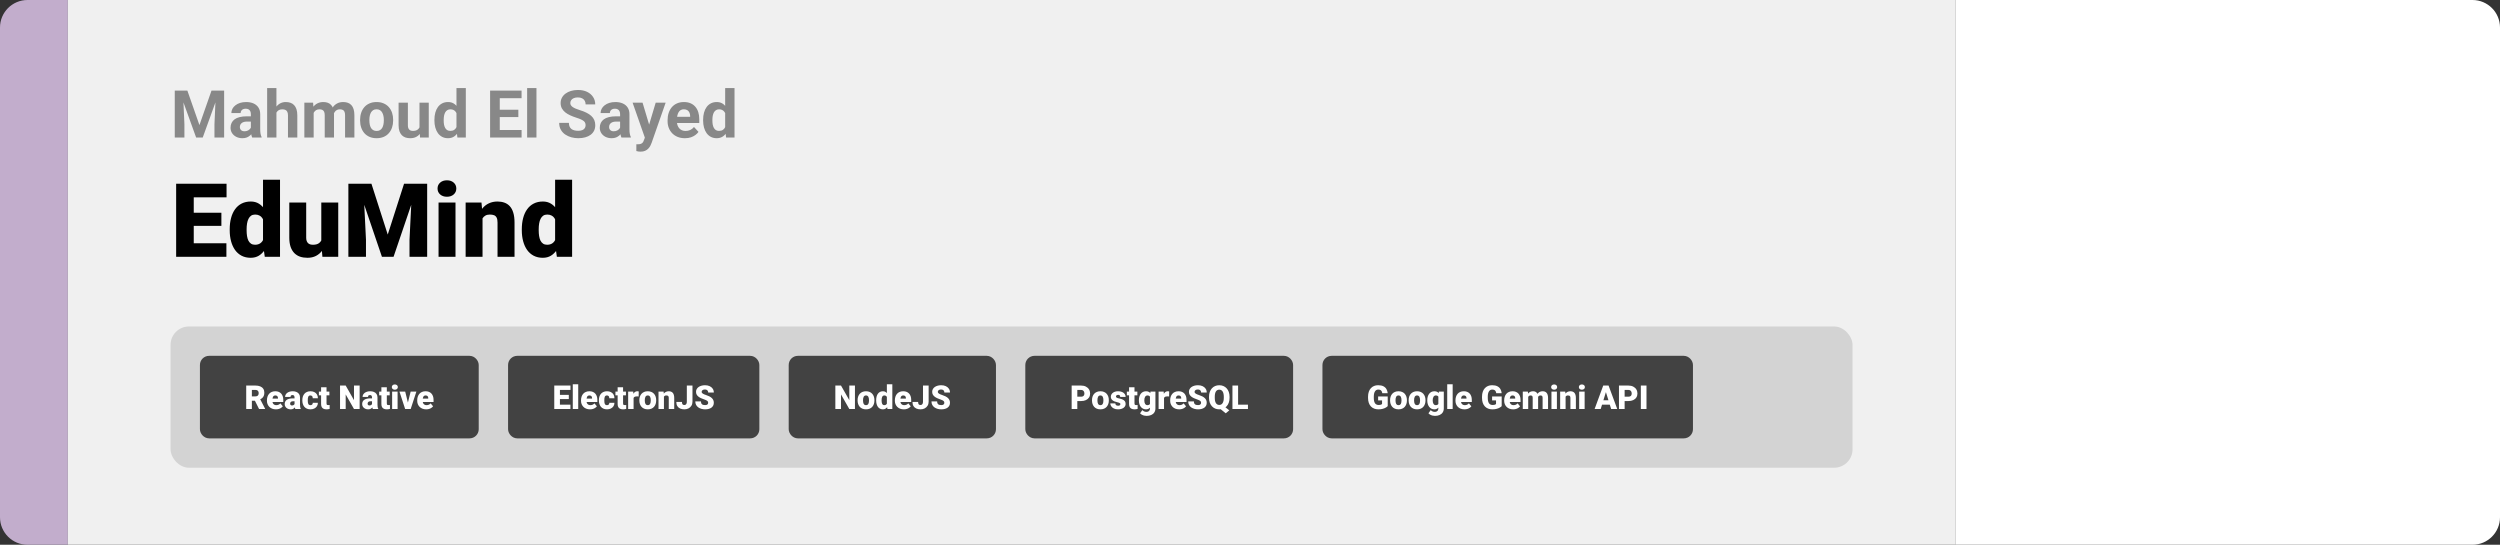 <svg width="1363" height="297" viewBox="0 0 1363 297" fill="none" xmlns="http://www.w3.org/2000/svg">
<rect x="0" y="0" width="1363" height="297" fill="#333333" stroke="none"/>
<path d="M0 15C0 6.716 6.716 0 15 0H37V297H15C6.716 297 0 290.284 0 282V15Z" fill="#C2ADCC"/>
<path d="M37 0H1066V297H37V0Z" fill="#F0F0F0"/>
<path d="M97.693 49.406H102.158L108.732 68.197L115.307 49.406H119.771L110.525 75H106.939L97.693 49.406ZM95.285 49.406H99.732L100.541 67.723V75H95.285V49.406ZM117.732 49.406H122.197V75H116.924V67.723L117.732 49.406ZM136.77 70.711V62.238C136.77 61.629 136.67 61.107 136.471 60.674C136.271 60.228 135.961 59.883 135.539 59.637C135.129 59.391 134.596 59.268 133.939 59.268C133.377 59.268 132.891 59.367 132.48 59.566C132.07 59.754 131.754 60.029 131.531 60.393C131.309 60.744 131.197 61.16 131.197 61.641H126.135C126.135 60.832 126.322 60.065 126.697 59.338C127.072 58.611 127.617 57.973 128.332 57.422C129.047 56.859 129.896 56.42 130.881 56.103C131.877 55.787 132.99 55.629 134.221 55.629C135.697 55.629 137.01 55.875 138.158 56.367C139.307 56.859 140.209 57.598 140.865 58.582C141.533 59.566 141.867 60.797 141.867 62.273V70.412C141.867 71.455 141.932 72.311 142.061 72.978C142.189 73.635 142.377 74.209 142.623 74.701V75H137.508C137.262 74.484 137.074 73.84 136.945 73.066C136.828 72.281 136.77 71.496 136.77 70.711ZM137.438 63.416L137.473 66.281H134.643C133.975 66.281 133.395 66.357 132.902 66.51C132.41 66.662 132.006 66.879 131.689 67.16C131.373 67.43 131.139 67.746 130.986 68.109C130.846 68.473 130.775 68.871 130.775 69.305C130.775 69.738 130.875 70.131 131.074 70.482C131.273 70.822 131.561 71.092 131.936 71.291C132.311 71.478 132.75 71.572 133.254 71.572C134.016 71.572 134.678 71.42 135.24 71.115C135.803 70.811 136.236 70.436 136.541 69.99C136.857 69.545 137.021 69.123 137.033 68.725L138.369 70.869C138.182 71.35 137.924 71.848 137.596 72.363C137.279 72.879 136.875 73.365 136.383 73.822C135.891 74.268 135.299 74.637 134.607 74.93C133.916 75.211 133.096 75.352 132.146 75.352C130.939 75.352 129.844 75.111 128.859 74.631C127.887 74.139 127.113 73.465 126.539 72.609C125.977 71.742 125.695 70.758 125.695 69.656C125.695 68.66 125.883 67.775 126.258 67.002C126.633 66.228 127.184 65.578 127.91 65.051C128.648 64.512 129.568 64.107 130.67 63.838C131.771 63.557 133.049 63.416 134.502 63.416H137.438ZM150.709 48V75H145.646V48H150.709ZM149.988 64.822H148.6C148.611 63.498 148.787 62.279 149.127 61.166C149.467 60.041 149.953 59.068 150.586 58.248C151.219 57.416 151.975 56.772 152.854 56.315C153.744 55.857 154.729 55.629 155.807 55.629C156.744 55.629 157.594 55.764 158.355 56.033C159.129 56.291 159.791 56.713 160.342 57.299C160.904 57.873 161.338 58.629 161.643 59.566C161.947 60.504 162.1 61.641 162.1 62.977V75H157.002V62.941C157.002 62.098 156.879 61.435 156.633 60.955C156.398 60.463 156.053 60.117 155.596 59.918C155.15 59.707 154.6 59.602 153.943 59.602C153.217 59.602 152.596 59.736 152.08 60.006C151.576 60.275 151.172 60.65 150.867 61.131C150.562 61.6 150.34 62.15 150.199 62.783C150.059 63.416 149.988 64.096 149.988 64.822ZM171.012 59.918V75H165.932V55.98H170.695L171.012 59.918ZM170.309 64.822H168.902C168.902 63.498 169.061 62.279 169.377 61.166C169.705 60.041 170.18 59.068 170.801 58.248C171.434 57.416 172.213 56.772 173.139 56.315C174.064 55.857 175.137 55.629 176.355 55.629C177.199 55.629 177.973 55.758 178.676 56.016C179.379 56.262 179.982 56.654 180.486 57.193C181.002 57.721 181.4 58.412 181.682 59.268C181.963 60.111 182.104 61.125 182.104 62.309V75H177.041V62.871C177.041 62.004 176.924 61.336 176.689 60.867C176.455 60.398 176.121 60.07 175.688 59.883C175.266 59.695 174.756 59.602 174.158 59.602C173.502 59.602 172.928 59.736 172.436 60.006C171.955 60.275 171.557 60.65 171.24 61.131C170.924 61.6 170.689 62.15 170.537 62.783C170.385 63.416 170.309 64.096 170.309 64.822ZM181.629 64.242L179.818 64.471C179.818 63.228 179.971 62.074 180.275 61.008C180.592 59.941 181.055 59.004 181.664 58.195C182.285 57.387 183.053 56.76 183.967 56.315C184.881 55.857 185.936 55.629 187.131 55.629C188.045 55.629 188.877 55.764 189.627 56.033C190.377 56.291 191.016 56.707 191.543 57.281C192.082 57.844 192.492 58.582 192.773 59.496C193.066 60.41 193.213 61.529 193.213 62.853V75H188.133V62.853C188.133 61.975 188.016 61.307 187.781 60.85C187.559 60.381 187.23 60.059 186.797 59.883C186.375 59.695 185.871 59.602 185.285 59.602C184.676 59.602 184.143 59.725 183.686 59.971C183.229 60.205 182.848 60.533 182.543 60.955C182.238 61.377 182.01 61.869 181.857 62.432C181.705 62.982 181.629 63.586 181.629 64.242ZM196.324 65.684V65.314C196.324 63.92 196.523 62.637 196.922 61.465C197.32 60.281 197.9 59.256 198.662 58.389C199.424 57.522 200.361 56.848 201.475 56.367C202.588 55.875 203.865 55.629 205.307 55.629C206.748 55.629 208.031 55.875 209.156 56.367C210.281 56.848 211.225 57.522 211.986 58.389C212.76 59.256 213.346 60.281 213.744 61.465C214.143 62.637 214.342 63.92 214.342 65.314V65.684C214.342 67.066 214.143 68.35 213.744 69.533C213.346 70.705 212.76 71.731 211.986 72.609C211.225 73.477 210.287 74.15 209.174 74.631C208.061 75.111 206.783 75.352 205.342 75.352C203.9 75.352 202.617 75.111 201.492 74.631C200.379 74.15 199.436 73.477 198.662 72.609C197.9 71.731 197.32 70.705 196.922 69.533C196.523 68.35 196.324 67.066 196.324 65.684ZM201.387 65.314V65.684C201.387 66.481 201.457 67.225 201.598 67.916C201.738 68.607 201.961 69.217 202.266 69.744C202.582 70.26 202.992 70.664 203.496 70.957C204 71.25 204.615 71.397 205.342 71.397C206.045 71.397 206.648 71.25 207.152 70.957C207.656 70.664 208.061 70.26 208.365 69.744C208.67 69.217 208.893 68.607 209.033 67.916C209.186 67.225 209.262 66.481 209.262 65.684V65.314C209.262 64.541 209.186 63.815 209.033 63.135C208.893 62.443 208.664 61.834 208.348 61.307C208.043 60.768 207.639 60.346 207.135 60.041C206.631 59.736 206.021 59.584 205.307 59.584C204.592 59.584 203.982 59.736 203.479 60.041C202.986 60.346 202.582 60.768 202.266 61.307C201.961 61.834 201.738 62.443 201.598 63.135C201.457 63.815 201.387 64.541 201.387 65.314ZM228.703 70.447V55.98H233.766V75H229.002L228.703 70.447ZM229.266 66.545L230.76 66.51C230.76 67.775 230.613 68.953 230.32 70.043C230.027 71.121 229.588 72.059 229.002 72.856C228.416 73.641 227.678 74.256 226.787 74.701C225.896 75.135 224.848 75.352 223.641 75.352C222.715 75.352 221.859 75.223 221.074 74.965C220.301 74.695 219.633 74.279 219.07 73.717C218.52 73.143 218.086 72.41 217.77 71.519C217.465 70.617 217.312 69.533 217.312 68.268V55.98H222.375V68.303C222.375 68.865 222.439 69.34 222.568 69.727C222.709 70.113 222.902 70.43 223.148 70.676C223.395 70.922 223.682 71.098 224.01 71.203C224.35 71.309 224.725 71.361 225.135 71.361C226.178 71.361 226.998 71.15 227.596 70.728C228.205 70.307 228.633 69.732 228.879 69.006C229.137 68.268 229.266 67.447 229.266 66.545ZM248.865 70.852V48H253.963V75H249.375L248.865 70.852ZM236.842 65.719V65.35C236.842 63.897 237.006 62.578 237.334 61.395C237.662 60.199 238.143 59.174 238.775 58.318C239.408 57.463 240.188 56.801 241.113 56.332C242.039 55.863 243.094 55.629 244.277 55.629C245.391 55.629 246.363 55.863 247.195 56.332C248.039 56.801 248.754 57.469 249.34 58.336C249.938 59.191 250.418 60.205 250.781 61.377C251.145 62.537 251.408 63.809 251.572 65.191V66C251.408 67.324 251.145 68.555 250.781 69.691C250.418 70.828 249.938 71.824 249.34 72.68C248.754 73.523 248.039 74.18 247.195 74.648C246.352 75.117 245.367 75.352 244.242 75.352C243.059 75.352 242.004 75.111 241.078 74.631C240.164 74.15 239.391 73.477 238.758 72.609C238.137 71.742 237.662 70.723 237.334 69.551C237.006 68.379 236.842 67.102 236.842 65.719ZM241.904 65.35V65.719C241.904 66.504 241.963 67.236 242.08 67.916C242.209 68.596 242.414 69.199 242.695 69.727C242.988 70.242 243.363 70.647 243.82 70.939C244.289 71.221 244.857 71.361 245.525 71.361C246.393 71.361 247.107 71.168 247.67 70.781C248.232 70.383 248.66 69.838 248.953 69.147C249.258 68.455 249.434 67.658 249.48 66.756V64.453C249.445 63.715 249.34 63.053 249.164 62.467C249 61.869 248.754 61.359 248.426 60.938C248.109 60.516 247.711 60.188 247.23 59.953C246.762 59.719 246.205 59.602 245.561 59.602C244.904 59.602 244.342 59.754 243.873 60.059C243.404 60.352 243.023 60.756 242.73 61.272C242.449 61.787 242.238 62.397 242.098 63.1C241.969 63.791 241.904 64.541 241.904 65.35ZM284.373 70.887V75H270.75V70.887H284.373ZM272.473 49.406V75H267.199V49.406H272.473ZM282.598 59.83V63.838H270.75V59.83H282.598ZM284.355 49.406V53.537H270.75V49.406H284.355ZM292.477 48V75H287.396V48H292.477ZM319.266 68.303C319.266 67.846 319.195 67.436 319.055 67.072C318.926 66.697 318.68 66.357 318.316 66.053C317.953 65.736 317.443 65.426 316.787 65.121C316.131 64.816 315.281 64.5 314.238 64.172C313.078 63.797 311.977 63.375 310.934 62.906C309.902 62.438 308.988 61.893 308.191 61.272C307.406 60.639 306.785 59.906 306.328 59.074C305.883 58.242 305.66 57.275 305.66 56.174C305.66 55.107 305.895 54.141 306.363 53.273C306.832 52.395 307.488 51.645 308.332 51.023C309.176 50.391 310.172 49.904 311.32 49.565C312.48 49.225 313.752 49.055 315.135 49.055C317.021 49.055 318.668 49.395 320.074 50.074C321.48 50.754 322.57 51.685 323.344 52.869C324.129 54.053 324.521 55.406 324.521 56.93H319.283C319.283 56.18 319.125 55.523 318.809 54.961C318.504 54.387 318.035 53.935 317.402 53.607C316.781 53.279 315.996 53.115 315.047 53.115C314.133 53.115 313.371 53.256 312.762 53.537C312.152 53.807 311.695 54.176 311.391 54.645C311.086 55.102 310.934 55.617 310.934 56.191C310.934 56.625 311.039 57.018 311.25 57.369C311.473 57.721 311.801 58.049 312.234 58.353C312.668 58.658 313.201 58.945 313.834 59.215C314.467 59.484 315.199 59.748 316.031 60.006C317.426 60.428 318.65 60.902 319.705 61.43C320.771 61.957 321.662 62.549 322.377 63.205C323.092 63.861 323.631 64.606 323.994 65.438C324.357 66.269 324.539 67.213 324.539 68.268C324.539 69.381 324.322 70.377 323.889 71.256C323.455 72.135 322.828 72.879 322.008 73.488C321.188 74.098 320.209 74.561 319.072 74.877C317.936 75.193 316.664 75.352 315.258 75.352C313.992 75.352 312.744 75.188 311.514 74.859C310.283 74.519 309.164 74.01 308.156 73.33C307.16 72.65 306.363 71.783 305.766 70.728C305.168 69.674 304.869 68.426 304.869 66.984H310.16C310.16 67.781 310.283 68.455 310.529 69.006C310.775 69.557 311.121 70.002 311.566 70.342C312.023 70.682 312.562 70.928 313.184 71.08C313.816 71.232 314.508 71.309 315.258 71.309C316.172 71.309 316.922 71.18 317.508 70.922C318.105 70.664 318.545 70.307 318.826 69.85C319.119 69.393 319.266 68.877 319.266 68.303ZM338.074 70.711V62.238C338.074 61.629 337.975 61.107 337.775 60.674C337.576 60.228 337.266 59.883 336.844 59.637C336.434 59.391 335.9 59.268 335.244 59.268C334.682 59.268 334.195 59.367 333.785 59.566C333.375 59.754 333.059 60.029 332.836 60.393C332.613 60.744 332.502 61.16 332.502 61.641H327.439C327.439 60.832 327.627 60.065 328.002 59.338C328.377 58.611 328.922 57.973 329.637 57.422C330.352 56.859 331.201 56.42 332.186 56.103C333.182 55.787 334.295 55.629 335.525 55.629C337.002 55.629 338.314 55.875 339.463 56.367C340.611 56.859 341.514 57.598 342.17 58.582C342.838 59.566 343.172 60.797 343.172 62.273V70.412C343.172 71.455 343.236 72.311 343.365 72.978C343.494 73.635 343.682 74.209 343.928 74.701V75H338.812C338.566 74.484 338.379 73.84 338.25 73.066C338.133 72.281 338.074 71.496 338.074 70.711ZM338.742 63.416L338.777 66.281H335.947C335.279 66.281 334.699 66.357 334.207 66.51C333.715 66.662 333.311 66.879 332.994 67.16C332.678 67.43 332.443 67.746 332.291 68.109C332.15 68.473 332.08 68.871 332.08 69.305C332.08 69.738 332.18 70.131 332.379 70.482C332.578 70.822 332.865 71.092 333.24 71.291C333.615 71.478 334.055 71.572 334.559 71.572C335.32 71.572 335.982 71.42 336.545 71.115C337.107 70.811 337.541 70.436 337.846 69.99C338.162 69.545 338.326 69.123 338.338 68.725L339.674 70.869C339.486 71.35 339.229 71.848 338.9 72.363C338.584 72.879 338.18 73.365 337.688 73.822C337.195 74.268 336.604 74.637 335.912 74.93C335.221 75.211 334.4 75.352 333.451 75.352C332.244 75.352 331.148 75.111 330.164 74.631C329.191 74.139 328.418 73.465 327.844 72.609C327.281 71.742 327 70.758 327 69.656C327 68.66 327.188 67.775 327.562 67.002C327.938 66.228 328.488 65.578 329.215 65.051C329.953 64.512 330.873 64.107 331.975 63.838C333.076 63.557 334.354 63.416 335.807 63.416H338.742ZM352.436 72.856L357.48 55.98H362.912L355.266 77.865C355.102 78.346 354.879 78.861 354.598 79.412C354.328 79.963 353.959 80.484 353.49 80.977C353.033 81.481 352.453 81.891 351.75 82.207C351.059 82.523 350.209 82.682 349.201 82.682C348.721 82.682 348.328 82.652 348.023 82.594C347.719 82.535 347.355 82.453 346.934 82.348V78.639C347.062 78.639 347.197 78.639 347.338 78.639C347.479 78.65 347.613 78.656 347.742 78.656C348.41 78.656 348.955 78.58 349.377 78.428C349.799 78.275 350.139 78.041 350.396 77.725C350.654 77.42 350.859 77.022 351.012 76.529L352.436 72.856ZM350.326 55.98L354.457 69.762L355.178 75.123L351.732 75.492L344.895 55.98H350.326ZM373.441 75.352C371.965 75.352 370.641 75.117 369.469 74.648C368.297 74.168 367.301 73.506 366.48 72.662C365.672 71.818 365.051 70.84 364.617 69.727C364.184 68.602 363.967 67.406 363.967 66.141V65.438C363.967 63.996 364.172 62.678 364.582 61.482C364.992 60.287 365.578 59.25 366.34 58.371C367.113 57.492 368.051 56.818 369.152 56.35C370.254 55.869 371.496 55.629 372.879 55.629C374.227 55.629 375.422 55.852 376.465 56.297C377.508 56.742 378.381 57.375 379.084 58.195C379.799 59.016 380.338 60 380.701 61.148C381.064 62.285 381.246 63.551 381.246 64.945V67.055H366.129V63.68H376.271V63.293C376.271 62.59 376.143 61.963 375.885 61.412C375.639 60.85 375.264 60.404 374.76 60.076C374.256 59.748 373.611 59.584 372.826 59.584C372.158 59.584 371.584 59.73 371.104 60.023C370.623 60.316 370.23 60.727 369.926 61.254C369.633 61.781 369.41 62.402 369.258 63.117C369.117 63.82 369.047 64.594 369.047 65.438V66.141C369.047 66.902 369.152 67.606 369.363 68.25C369.586 68.894 369.896 69.451 370.295 69.92C370.705 70.389 371.197 70.752 371.771 71.01C372.357 71.268 373.02 71.397 373.758 71.397C374.672 71.397 375.521 71.221 376.307 70.869C377.104 70.506 377.789 69.961 378.363 69.234L380.824 71.906C380.426 72.481 379.881 73.031 379.189 73.559C378.51 74.086 377.689 74.519 376.729 74.859C375.768 75.188 374.672 75.352 373.441 75.352ZM395.361 70.852V48H400.459V75H395.871L395.361 70.852ZM383.338 65.719V65.35C383.338 63.897 383.502 62.578 383.83 61.395C384.158 60.199 384.639 59.174 385.271 58.318C385.904 57.463 386.684 56.801 387.609 56.332C388.535 55.863 389.59 55.629 390.773 55.629C391.887 55.629 392.859 55.863 393.691 56.332C394.535 56.801 395.25 57.469 395.836 58.336C396.434 59.191 396.914 60.205 397.277 61.377C397.641 62.537 397.904 63.809 398.068 65.191V66C397.904 67.324 397.641 68.555 397.277 69.691C396.914 70.828 396.434 71.824 395.836 72.68C395.25 73.523 394.535 74.18 393.691 74.648C392.848 75.117 391.863 75.352 390.738 75.352C389.555 75.352 388.5 75.111 387.574 74.631C386.66 74.15 385.887 73.477 385.254 72.609C384.633 71.742 384.158 70.723 383.83 69.551C383.502 68.379 383.338 67.102 383.338 65.719ZM388.4 65.35V65.719C388.4 66.504 388.459 67.236 388.576 67.916C388.705 68.596 388.91 69.199 389.191 69.727C389.484 70.242 389.859 70.647 390.316 70.939C390.785 71.221 391.354 71.361 392.021 71.361C392.889 71.361 393.604 71.168 394.166 70.781C394.729 70.383 395.156 69.838 395.449 69.147C395.754 68.455 395.93 67.658 395.977 66.756V64.453C395.941 63.715 395.836 63.053 395.66 62.467C395.496 61.869 395.25 61.359 394.922 60.938C394.605 60.516 394.207 60.188 393.727 59.953C393.258 59.719 392.701 59.602 392.057 59.602C391.4 59.602 390.838 59.754 390.369 60.059C389.9 60.352 389.52 60.756 389.227 61.272C388.945 61.787 388.734 62.397 388.594 63.1C388.465 63.791 388.4 64.541 388.4 65.35Z" fill="#888888"/>
<path d="M123.434 132.617V140H102.215V132.617H123.434ZM105.633 100.188V140H96.035V100.188H105.633ZM120.699 115.992V123.129H102.215V115.992H120.699ZM123.516 100.188V107.598H102.215V100.188H123.516ZM143.395 133.219V98H152.664V140H144.352L143.395 133.219ZM125.238 125.562V124.988C125.238 122.746 125.484 120.704 125.977 118.863C126.469 117.004 127.198 115.409 128.164 114.078C129.13 112.729 130.333 111.69 131.773 110.961C133.214 110.232 134.872 109.867 136.75 109.867C138.427 109.867 139.895 110.259 141.152 111.043C142.41 111.809 143.486 112.884 144.379 114.27C145.272 115.655 146.001 117.277 146.566 119.137C147.132 120.978 147.56 122.965 147.852 125.098V125.781C147.56 127.786 147.132 129.682 146.566 131.469C146.001 133.237 145.272 134.805 144.379 136.172C143.486 137.539 142.401 138.615 141.125 139.398C139.867 140.164 138.391 140.547 136.695 140.547C134.818 140.547 133.159 140.173 131.719 139.426C130.297 138.678 129.103 137.63 128.137 136.281C127.189 134.932 126.469 133.346 125.977 131.523C125.484 129.701 125.238 127.714 125.238 125.562ZM134.453 124.988V125.562C134.453 126.674 134.526 127.704 134.672 128.652C134.818 129.6 135.064 130.439 135.41 131.168C135.775 131.879 136.249 132.435 136.832 132.836C137.434 133.237 138.172 133.438 139.047 133.438C140.232 133.438 141.207 133.155 141.973 132.59C142.757 132.025 143.331 131.223 143.695 130.184C144.078 129.145 144.242 127.923 144.188 126.52V124.359C144.224 123.156 144.142 122.099 143.941 121.188C143.741 120.258 143.422 119.483 142.984 118.863C142.565 118.243 142.027 117.779 141.371 117.469C140.733 117.141 139.977 116.977 139.102 116.977C138.245 116.977 137.516 117.177 136.914 117.578C136.331 117.979 135.857 118.544 135.492 119.273C135.128 119.984 134.863 120.832 134.699 121.816C134.535 122.783 134.453 123.84 134.453 124.988ZM175.168 132.809V110.414H184.41V140H175.77L175.168 132.809ZM176.043 126.793L178.449 126.738C178.449 128.725 178.212 130.566 177.738 132.262C177.264 133.939 176.562 135.397 175.633 136.637C174.721 137.876 173.591 138.842 172.242 139.535C170.911 140.21 169.371 140.547 167.621 140.547C166.163 140.547 164.823 140.346 163.602 139.945C162.398 139.526 161.359 138.879 160.484 138.004C159.609 137.111 158.926 135.971 158.434 134.586C157.96 133.182 157.723 131.505 157.723 129.555V110.414H166.938V129.609C166.938 130.266 167.02 130.831 167.184 131.305C167.348 131.779 167.585 132.18 167.895 132.508C168.204 132.818 168.587 133.055 169.043 133.219C169.517 133.365 170.055 133.438 170.656 133.438C172.042 133.438 173.126 133.146 173.91 132.562C174.694 131.979 175.241 131.186 175.551 130.184C175.879 129.181 176.043 128.051 176.043 126.793ZM194.691 100.188H202.512L211.398 127.887L220.285 100.188H228.105L214.57 140H208.227L194.691 100.188ZM189.934 100.188H198.027L199.531 130.703V140H189.934V100.188ZM224.77 100.188H232.891V140H223.266V130.703L224.77 100.188ZM248.34 110.414V140H239.098V110.414H248.34ZM238.551 102.785C238.551 101.473 239.025 100.397 239.973 99.559C240.921 98.72 242.151 98.301 243.664 98.301C245.177 98.301 246.408 98.72 247.355 99.559C248.303 100.397 248.777 101.473 248.777 102.785C248.777 104.098 248.303 105.173 247.355 106.012C246.408 106.85 245.177 107.27 243.664 107.27C242.151 107.27 240.921 106.85 239.973 106.012C239.025 105.173 238.551 104.098 238.551 102.785ZM263.078 116.73V140H253.863V110.414H262.504L263.078 116.73ZM261.984 124.195L259.824 124.25C259.824 121.99 260.098 119.975 260.645 118.207C261.191 116.421 261.966 114.908 262.969 113.668C263.971 112.428 265.165 111.49 266.551 110.852C267.954 110.195 269.513 109.867 271.227 109.867C272.594 109.867 273.842 110.068 274.973 110.469C276.121 110.87 277.105 111.517 277.926 112.41C278.764 113.303 279.402 114.488 279.84 115.965C280.296 117.423 280.523 119.228 280.523 121.379V140H271.254V121.352C271.254 120.167 271.09 119.264 270.762 118.645C270.434 118.007 269.96 117.569 269.34 117.332C268.72 117.095 267.964 116.977 267.07 116.977C266.122 116.977 265.32 117.159 264.664 117.523C264.008 117.888 263.479 118.398 263.078 119.055C262.695 119.693 262.413 120.449 262.23 121.324C262.066 122.199 261.984 123.156 261.984 124.195ZM302.645 133.219V98H311.914V140H303.602L302.645 133.219ZM284.488 125.562V124.988C284.488 122.746 284.734 120.704 285.227 118.863C285.719 117.004 286.448 115.409 287.414 114.078C288.38 112.729 289.583 111.69 291.023 110.961C292.464 110.232 294.122 109.867 296 109.867C297.677 109.867 299.145 110.259 300.402 111.043C301.66 111.809 302.736 112.884 303.629 114.27C304.522 115.655 305.251 117.277 305.816 119.137C306.382 120.978 306.81 122.965 307.102 125.098V125.781C306.81 127.786 306.382 129.682 305.816 131.469C305.251 133.237 304.522 134.805 303.629 136.172C302.736 137.539 301.651 138.615 300.375 139.398C299.117 140.164 297.641 140.547 295.945 140.547C294.068 140.547 292.409 140.173 290.969 139.426C289.547 138.678 288.353 137.63 287.387 136.281C286.439 134.932 285.719 133.346 285.227 131.523C284.734 129.701 284.488 127.714 284.488 125.562ZM293.703 124.988V125.562C293.703 126.674 293.776 127.704 293.922 128.652C294.068 129.6 294.314 130.439 294.66 131.168C295.025 131.879 295.499 132.435 296.082 132.836C296.684 133.237 297.422 133.438 298.297 133.438C299.482 133.438 300.457 133.155 301.223 132.59C302.007 132.025 302.581 131.223 302.945 130.184C303.328 129.145 303.492 127.923 303.438 126.52V124.359C303.474 123.156 303.392 122.099 303.191 121.188C302.991 120.258 302.672 119.483 302.234 118.863C301.815 118.243 301.277 117.779 300.621 117.469C299.983 117.141 299.227 116.977 298.352 116.977C297.495 116.977 296.766 117.177 296.164 117.578C295.581 117.979 295.107 118.544 294.742 119.273C294.378 119.984 294.113 120.832 293.949 121.816C293.785 122.783 293.703 123.84 293.703 124.988Z" fill="black"/>
<rect x="93" y="178" width="917" height="77" rx="10" fill="#D3D3D3"/>
<rect x="111" y="196" width="148" height="41" rx="3" fill="#424242"/>
<rect x="111" y="196" width="148" height="41" rx="3" stroke="#424242" stroke-width="4"/>
<path d="M134.234 210.203H139.271C140.255 210.203 141.11 210.35 141.837 210.643C142.563 210.936 143.123 211.369 143.516 211.943C143.914 212.518 144.113 213.227 144.113 214.07C144.113 214.803 143.999 215.415 143.771 215.907C143.542 216.399 143.223 216.807 142.812 217.129C142.408 217.445 141.937 217.706 141.397 217.911L140.387 218.482H136.159L136.142 216.101H139.271C139.663 216.101 139.988 216.03 140.246 215.89C140.504 215.749 140.697 215.55 140.826 215.292C140.961 215.028 141.028 214.715 141.028 214.352C141.028 213.982 140.961 213.666 140.826 213.402C140.691 213.139 140.492 212.937 140.229 212.796C139.971 212.655 139.651 212.585 139.271 212.585H137.319V223H134.234V210.203ZM141.239 223L138.409 217.34L141.679 217.322L144.544 222.868V223H141.239ZM150.441 223.176C149.668 223.176 148.977 223.056 148.367 222.815C147.758 222.569 147.242 222.232 146.82 221.805C146.404 221.377 146.085 220.885 145.862 220.328C145.646 219.771 145.537 219.183 145.537 218.562V218.228C145.537 217.53 145.634 216.886 145.827 216.294C146.021 215.696 146.308 215.175 146.688 214.729C147.069 214.284 147.547 213.938 148.121 213.692C148.695 213.44 149.363 213.314 150.125 213.314C150.799 213.314 151.402 213.423 151.936 213.64C152.469 213.856 152.92 214.167 153.289 214.571C153.664 214.976 153.948 215.465 154.142 216.039C154.341 216.613 154.44 217.258 154.44 217.973V219.177H146.671V217.322H151.549V217.094C151.555 216.777 151.499 216.508 151.382 216.285C151.271 216.062 151.106 215.893 150.89 215.775C150.673 215.658 150.409 215.6 150.099 215.6C149.776 215.6 149.51 215.67 149.299 215.811C149.094 215.951 148.933 216.145 148.815 216.391C148.704 216.631 148.625 216.909 148.578 217.226C148.531 217.542 148.508 217.876 148.508 218.228V218.562C148.508 218.913 148.555 219.232 148.648 219.52C148.748 219.807 148.889 220.053 149.07 220.258C149.258 220.457 149.48 220.612 149.738 220.724C150.002 220.835 150.301 220.891 150.635 220.891C151.039 220.891 151.438 220.814 151.83 220.662C152.223 220.51 152.56 220.258 152.841 219.906L154.186 221.506C153.992 221.781 153.717 222.048 153.359 222.306C153.008 222.563 152.586 222.774 152.094 222.938C151.602 223.097 151.051 223.176 150.441 223.176ZM160.584 220.609V216.689C160.584 216.42 160.546 216.188 160.47 215.995C160.394 215.802 160.273 215.652 160.109 215.547C159.945 215.436 159.726 215.38 159.45 215.38C159.228 215.38 159.037 215.418 158.879 215.494C158.721 215.57 158.601 215.685 158.519 215.837C158.437 215.989 158.396 216.183 158.396 216.417H155.434C155.434 215.978 155.53 215.57 155.724 215.195C155.923 214.814 156.204 214.483 156.567 214.202C156.937 213.921 157.376 213.704 157.886 213.552C158.401 213.394 158.976 213.314 159.608 213.314C160.364 213.314 161.038 213.44 161.63 213.692C162.228 213.944 162.699 214.322 163.045 214.826C163.391 215.324 163.563 215.951 163.563 216.707V220.601C163.563 221.222 163.599 221.693 163.669 222.016C163.739 222.332 163.839 222.61 163.968 222.851V223H160.997C160.856 222.707 160.751 222.35 160.681 221.928C160.616 221.5 160.584 221.061 160.584 220.609ZM160.944 217.19L160.962 218.772H159.652C159.377 218.772 159.143 218.811 158.949 218.887C158.762 218.963 158.609 219.068 158.492 219.203C158.381 219.332 158.299 219.479 158.246 219.643C158.199 219.807 158.176 219.979 158.176 220.161C158.176 220.337 158.217 220.495 158.299 220.636C158.387 220.771 158.504 220.876 158.65 220.952C158.797 221.028 158.961 221.066 159.143 221.066C159.471 221.066 159.749 221.005 159.978 220.882C160.212 220.753 160.391 220.598 160.514 220.416C160.637 220.234 160.698 220.064 160.698 219.906L161.349 221.119C161.231 221.354 161.097 221.591 160.944 221.831C160.798 222.071 160.613 222.294 160.391 222.499C160.174 222.698 159.907 222.862 159.591 222.991C159.274 223.114 158.891 223.176 158.439 223.176C157.854 223.176 157.314 223.056 156.822 222.815C156.336 222.575 155.946 222.241 155.653 221.813C155.36 221.38 155.214 220.882 155.214 220.319C155.214 219.827 155.302 219.388 155.478 219.001C155.659 218.614 155.932 218.286 156.295 218.017C156.658 217.747 157.121 217.542 157.684 217.401C158.246 217.261 158.908 217.19 159.67 217.19H160.944ZM169.224 220.891C169.499 220.891 169.733 220.841 169.927 220.741C170.126 220.636 170.275 220.489 170.375 220.302C170.48 220.108 170.53 219.877 170.524 219.607H173.311C173.316 220.322 173.141 220.949 172.783 221.488C172.432 222.021 171.951 222.438 171.342 222.736C170.738 223.029 170.056 223.176 169.294 223.176C168.55 223.176 167.899 223.056 167.343 222.815C166.786 222.569 166.32 222.229 165.945 221.796C165.576 221.356 165.298 220.844 165.11 220.258C164.929 219.672 164.838 219.036 164.838 218.351V218.148C164.838 217.463 164.929 216.827 165.11 216.241C165.298 215.649 165.576 215.137 165.945 214.703C166.32 214.264 166.783 213.924 167.334 213.684C167.891 213.438 168.538 213.314 169.276 213.314C170.067 213.314 170.765 213.464 171.368 213.763C171.978 214.062 172.455 214.495 172.801 215.063C173.146 215.632 173.316 216.32 173.311 217.129H170.524C170.53 216.842 170.486 216.584 170.393 216.355C170.299 216.127 170.152 215.945 169.953 215.811C169.76 215.67 169.511 215.6 169.206 215.6C168.901 215.6 168.655 215.667 168.468 215.802C168.28 215.937 168.137 216.124 168.037 216.364C167.943 216.599 167.879 216.868 167.844 217.173C167.814 217.478 167.8 217.803 167.8 218.148V218.351C167.8 218.702 167.814 219.033 167.844 219.344C167.879 219.648 167.946 219.918 168.046 220.152C168.146 220.381 168.289 220.562 168.477 220.697C168.664 220.826 168.913 220.891 169.224 220.891ZM179.586 213.49V215.547H173.855V213.49H179.586ZM175.06 211.126H178.021V219.897C178.021 220.149 178.051 220.346 178.109 220.486C178.168 220.621 178.268 220.718 178.408 220.776C178.555 220.829 178.748 220.855 178.988 220.855C179.158 220.855 179.299 220.853 179.41 220.847C179.521 220.835 179.627 220.82 179.727 220.803V222.921C179.475 223.003 179.211 223.064 178.936 223.105C178.66 223.152 178.367 223.176 178.057 223.176C177.424 223.176 176.882 223.076 176.431 222.877C175.985 222.678 175.646 222.364 175.411 221.937C175.177 221.509 175.06 220.952 175.06 220.267V211.126ZM196.074 210.203V223H192.998L188.472 215.037V223H185.387V210.203H188.472L192.998 218.166V210.203H196.074ZM202.824 220.609V216.689C202.824 216.42 202.786 216.188 202.71 215.995C202.634 215.802 202.514 215.652 202.35 215.547C202.186 215.436 201.966 215.38 201.69 215.38C201.468 215.38 201.277 215.418 201.119 215.494C200.961 215.57 200.841 215.685 200.759 215.837C200.677 215.989 200.636 216.183 200.636 216.417H197.674C197.674 215.978 197.771 215.57 197.964 215.195C198.163 214.814 198.444 214.483 198.808 214.202C199.177 213.921 199.616 213.704 200.126 213.552C200.642 213.394 201.216 213.314 201.849 213.314C202.604 213.314 203.278 213.44 203.87 213.692C204.468 213.944 204.939 214.322 205.285 214.826C205.631 215.324 205.804 215.951 205.804 216.707V220.601C205.804 221.222 205.839 221.693 205.909 222.016C205.979 222.332 206.079 222.61 206.208 222.851V223H203.237C203.097 222.707 202.991 222.35 202.921 221.928C202.856 221.5 202.824 221.061 202.824 220.609ZM203.185 217.19L203.202 218.772H201.893C201.617 218.772 201.383 218.811 201.189 218.887C201.002 218.963 200.85 219.068 200.732 219.203C200.621 219.332 200.539 219.479 200.486 219.643C200.439 219.807 200.416 219.979 200.416 220.161C200.416 220.337 200.457 220.495 200.539 220.636C200.627 220.771 200.744 220.876 200.891 220.952C201.037 221.028 201.201 221.066 201.383 221.066C201.711 221.066 201.989 221.005 202.218 220.882C202.452 220.753 202.631 220.598 202.754 220.416C202.877 220.234 202.938 220.064 202.938 219.906L203.589 221.119C203.472 221.354 203.337 221.591 203.185 221.831C203.038 222.071 202.854 222.294 202.631 222.499C202.414 222.698 202.147 222.862 201.831 222.991C201.515 223.114 201.131 223.176 200.68 223.176C200.094 223.176 199.555 223.056 199.062 222.815C198.576 222.575 198.187 222.241 197.894 221.813C197.601 221.38 197.454 220.882 197.454 220.319C197.454 219.827 197.542 219.388 197.718 219.001C197.899 218.614 198.172 218.286 198.535 218.017C198.898 217.747 199.361 217.542 199.924 217.401C200.486 217.261 201.148 217.19 201.91 217.19H203.185ZM212.457 213.49V215.547H206.727V213.49H212.457ZM207.931 211.126H210.893V219.897C210.893 220.149 210.922 220.346 210.98 220.486C211.039 220.621 211.139 220.718 211.279 220.776C211.426 220.829 211.619 220.855 211.859 220.855C212.029 220.855 212.17 220.853 212.281 220.847C212.393 220.835 212.498 220.82 212.598 220.803V222.921C212.346 223.003 212.082 223.064 211.807 223.105C211.531 223.152 211.238 223.176 210.928 223.176C210.295 223.176 209.753 223.076 209.302 222.877C208.856 222.678 208.517 222.364 208.282 221.937C208.048 221.509 207.931 220.952 207.931 220.267V211.126ZM216.764 213.49V223H213.793V213.49H216.764ZM213.617 211.038C213.617 210.616 213.77 210.271 214.074 210.001C214.379 209.731 214.774 209.597 215.261 209.597C215.747 209.597 216.143 209.731 216.447 210.001C216.752 210.271 216.904 210.616 216.904 211.038C216.904 211.46 216.752 211.806 216.447 212.075C216.143 212.345 215.747 212.479 215.261 212.479C214.774 212.479 214.379 212.345 214.074 212.075C213.77 211.806 213.617 211.46 213.617 211.038ZM222.02 220.97L223.892 213.49H227.012L223.9 223H222.055L222.02 220.97ZM220.912 213.49L222.758 220.97L222.74 223H220.886L217.783 213.49H220.912ZM232.373 223.176C231.6 223.176 230.908 223.056 230.299 222.815C229.689 222.569 229.174 222.232 228.752 221.805C228.336 221.377 228.017 220.885 227.794 220.328C227.577 219.771 227.469 219.183 227.469 218.562V218.228C227.469 217.53 227.565 216.886 227.759 216.294C227.952 215.696 228.239 215.175 228.62 214.729C229.001 214.284 229.479 213.938 230.053 213.692C230.627 213.44 231.295 213.314 232.057 213.314C232.73 213.314 233.334 213.423 233.867 213.64C234.4 213.856 234.852 214.167 235.221 214.571C235.596 214.976 235.88 215.465 236.073 216.039C236.272 216.613 236.372 217.258 236.372 217.973V219.177H228.603V217.322H233.48V217.094C233.486 216.777 233.431 216.508 233.313 216.285C233.202 216.062 233.038 215.893 232.821 215.775C232.604 215.658 232.341 215.6 232.03 215.6C231.708 215.6 231.441 215.67 231.23 215.811C231.025 215.951 230.864 216.145 230.747 216.391C230.636 216.631 230.557 216.909 230.51 217.226C230.463 217.542 230.439 217.876 230.439 218.228V218.562C230.439 218.913 230.486 219.232 230.58 219.52C230.68 219.807 230.82 220.053 231.002 220.258C231.189 220.457 231.412 220.612 231.67 220.724C231.934 220.835 232.232 220.891 232.566 220.891C232.971 220.891 233.369 220.814 233.762 220.662C234.154 220.51 234.491 220.258 234.772 219.906L236.117 221.506C235.924 221.781 235.648 222.048 235.291 222.306C234.939 222.563 234.518 222.774 234.025 222.938C233.533 223.097 232.982 223.176 232.373 223.176Z" fill="white"/>
<rect x="279" y="196" width="133" height="41" rx="3" fill="#424242"/>
<rect x="279" y="196" width="133" height="41" rx="3" stroke="#424242" stroke-width="4"/>
<path d="M310.994 220.627V223H304.174V220.627H310.994ZM305.272 210.203V223H302.188V210.203H305.272ZM310.115 215.283V217.577H304.174V215.283H310.115ZM311.021 210.203V212.585H304.174V210.203H311.021ZM315.248 209.5V223H312.277V209.5H315.248ZM321.682 223.176C320.908 223.176 320.217 223.056 319.607 222.815C318.998 222.569 318.482 222.232 318.061 221.805C317.645 221.377 317.325 220.885 317.103 220.328C316.886 219.771 316.777 219.183 316.777 218.562V218.228C316.777 217.53 316.874 216.886 317.067 216.294C317.261 215.696 317.548 215.175 317.929 214.729C318.31 214.284 318.787 213.938 319.361 213.692C319.936 213.44 320.604 213.314 321.365 213.314C322.039 213.314 322.643 213.423 323.176 213.64C323.709 213.856 324.16 214.167 324.529 214.571C324.904 214.976 325.188 215.465 325.382 216.039C325.581 216.613 325.681 217.258 325.681 217.973V219.177H317.911V217.322H322.789V217.094C322.795 216.777 322.739 216.508 322.622 216.285C322.511 216.062 322.347 215.893 322.13 215.775C321.913 215.658 321.649 215.6 321.339 215.6C321.017 215.6 320.75 215.67 320.539 215.811C320.334 215.951 320.173 216.145 320.056 216.391C319.944 216.631 319.865 216.909 319.818 217.226C319.771 217.542 319.748 217.876 319.748 218.228V218.562C319.748 218.913 319.795 219.232 319.889 219.52C319.988 219.807 320.129 220.053 320.311 220.258C320.498 220.457 320.721 220.612 320.979 220.724C321.242 220.835 321.541 220.891 321.875 220.891C322.279 220.891 322.678 220.814 323.07 220.662C323.463 220.51 323.8 220.258 324.081 219.906L325.426 221.506C325.232 221.781 324.957 222.048 324.6 222.306C324.248 222.563 323.826 222.774 323.334 222.938C322.842 223.097 322.291 223.176 321.682 223.176ZM330.901 220.891C331.177 220.891 331.411 220.841 331.604 220.741C331.804 220.636 331.953 220.489 332.053 220.302C332.158 220.108 332.208 219.877 332.202 219.607H334.988C334.994 220.322 334.818 220.949 334.461 221.488C334.109 222.021 333.629 222.438 333.02 222.736C332.416 223.029 331.733 223.176 330.972 223.176C330.228 223.176 329.577 223.056 329.021 222.815C328.464 222.569 327.998 222.229 327.623 221.796C327.254 221.356 326.976 220.844 326.788 220.258C326.606 219.672 326.516 219.036 326.516 218.351V218.148C326.516 217.463 326.606 216.827 326.788 216.241C326.976 215.649 327.254 215.137 327.623 214.703C327.998 214.264 328.461 213.924 329.012 213.684C329.568 213.438 330.216 213.314 330.954 213.314C331.745 213.314 332.442 213.464 333.046 213.763C333.655 214.062 334.133 214.495 334.479 215.063C334.824 215.632 334.994 216.32 334.988 217.129H332.202C332.208 216.842 332.164 216.584 332.07 216.355C331.977 216.127 331.83 215.945 331.631 215.811C331.438 215.67 331.188 215.6 330.884 215.6C330.579 215.6 330.333 215.667 330.146 215.802C329.958 215.937 329.814 216.124 329.715 216.364C329.621 216.599 329.557 216.868 329.521 217.173C329.492 217.478 329.478 217.803 329.478 218.148V218.351C329.478 218.702 329.492 219.033 329.521 219.344C329.557 219.648 329.624 219.918 329.724 220.152C329.823 220.381 329.967 220.562 330.154 220.697C330.342 220.826 330.591 220.891 330.901 220.891ZM341.264 213.49V215.547H335.533V213.49H341.264ZM336.737 211.126H339.699V219.897C339.699 220.149 339.729 220.346 339.787 220.486C339.846 220.621 339.945 220.718 340.086 220.776C340.232 220.829 340.426 220.855 340.666 220.855C340.836 220.855 340.977 220.853 341.088 220.847C341.199 220.835 341.305 220.82 341.404 220.803V222.921C341.152 223.003 340.889 223.064 340.613 223.105C340.338 223.152 340.045 223.176 339.734 223.176C339.102 223.176 338.56 223.076 338.108 222.877C337.663 222.678 337.323 222.364 337.089 221.937C336.854 221.509 336.737 220.952 336.737 220.267V211.126ZM345.43 215.846V223H342.468V213.49H345.236L345.43 215.846ZM348.242 213.42L348.189 216.171C348.072 216.159 347.914 216.145 347.715 216.127C347.516 216.109 347.349 216.101 347.214 216.101C346.868 216.101 346.569 216.142 346.317 216.224C346.071 216.3 345.866 216.417 345.702 216.575C345.544 216.728 345.427 216.921 345.351 217.155C345.28 217.39 345.248 217.662 345.254 217.973L344.718 217.621C344.718 216.982 344.779 216.402 344.902 215.881C345.031 215.354 345.213 214.899 345.447 214.519C345.682 214.132 345.966 213.836 346.3 213.631C346.634 213.42 347.009 213.314 347.425 213.314C347.571 213.314 347.715 213.323 347.855 213.341C348.002 213.358 348.131 213.385 348.242 213.42ZM348.576 218.342V218.157C348.576 217.46 348.676 216.818 348.875 216.232C349.074 215.641 349.367 215.128 349.754 214.694C350.141 214.261 350.618 213.924 351.187 213.684C351.755 213.438 352.411 213.314 353.155 213.314C353.905 213.314 354.564 213.438 355.133 213.684C355.707 213.924 356.188 214.261 356.574 214.694C356.961 215.128 357.254 215.641 357.453 216.232C357.652 216.818 357.752 217.46 357.752 218.157V218.342C357.752 219.033 357.652 219.675 357.453 220.267C357.254 220.853 356.961 221.365 356.574 221.805C356.188 222.238 355.71 222.575 355.142 222.815C354.573 223.056 353.917 223.176 353.173 223.176C352.429 223.176 351.77 223.056 351.195 222.815C350.621 222.575 350.141 222.238 349.754 221.805C349.367 221.365 349.074 220.853 348.875 220.267C348.676 219.675 348.576 219.033 348.576 218.342ZM351.538 218.157V218.342C351.538 218.699 351.564 219.033 351.617 219.344C351.67 219.654 351.758 219.927 351.881 220.161C352.004 220.39 352.171 220.568 352.382 220.697C352.593 220.826 352.856 220.891 353.173 220.891C353.483 220.891 353.741 220.826 353.946 220.697C354.157 220.568 354.324 220.39 354.447 220.161C354.57 219.927 354.658 219.654 354.711 219.344C354.764 219.033 354.79 218.699 354.79 218.342V218.157C354.79 217.812 354.764 217.486 354.711 217.182C354.658 216.871 354.57 216.599 354.447 216.364C354.324 216.124 354.157 215.937 353.946 215.802C353.735 215.667 353.472 215.6 353.155 215.6C352.845 215.6 352.584 215.667 352.373 215.802C352.168 215.937 352.004 216.124 351.881 216.364C351.758 216.599 351.67 216.871 351.617 217.182C351.564 217.486 351.538 217.812 351.538 218.157ZM361.979 215.521V223H359.018V213.49H361.795L361.979 215.521ZM361.628 217.92L360.934 217.938C360.934 217.211 361.021 216.563 361.197 215.995C361.373 215.421 361.622 214.935 361.944 214.536C362.267 214.138 362.65 213.836 363.096 213.631C363.547 213.42 364.048 213.314 364.599 213.314C365.038 213.314 365.439 213.379 365.803 213.508C366.172 213.637 366.488 213.845 366.752 214.132C367.021 214.419 367.227 214.8 367.367 215.274C367.514 215.743 367.587 216.323 367.587 217.015V223H364.607V217.006C364.607 216.625 364.555 216.335 364.449 216.136C364.344 215.931 364.191 215.79 363.992 215.714C363.793 215.638 363.55 215.6 363.263 215.6C362.958 215.6 362.7 215.658 362.489 215.775C362.278 215.893 362.108 216.057 361.979 216.268C361.856 216.473 361.766 216.716 361.707 216.997C361.654 217.278 361.628 217.586 361.628 217.92ZM374.46 218.983V210.203H377.536V218.983C377.536 219.839 377.34 220.58 376.947 221.207C376.561 221.834 376.033 222.32 375.365 222.666C374.703 223.006 373.959 223.176 373.133 223.176C372.277 223.176 371.516 223.032 370.848 222.745C370.186 222.458 369.664 222.016 369.283 221.418C368.908 220.82 368.721 220.059 368.721 219.133H371.814C371.814 219.566 371.864 219.906 371.964 220.152C372.063 220.393 372.21 220.562 372.403 220.662C372.603 220.756 372.846 220.803 373.133 220.803C373.414 220.803 373.651 220.732 373.845 220.592C374.044 220.445 374.196 220.237 374.302 219.968C374.407 219.692 374.46 219.364 374.46 218.983ZM386.088 219.599C386.088 219.399 386.059 219.221 386 219.062C385.941 218.898 385.833 218.746 385.675 218.605C385.517 218.465 385.288 218.324 384.989 218.184C384.696 218.037 384.31 217.885 383.829 217.727C383.267 217.539 382.725 217.328 382.203 217.094C381.682 216.854 381.216 216.575 380.806 216.259C380.396 215.937 380.07 215.562 379.83 215.134C379.59 214.7 379.47 214.196 379.47 213.622C379.47 213.071 379.593 212.576 379.839 212.137C380.085 211.691 380.428 211.313 380.867 211.003C381.312 210.687 381.834 210.446 382.432 210.282C383.029 210.112 383.683 210.027 384.392 210.027C385.329 210.027 386.155 210.191 386.87 210.52C387.591 210.842 388.153 211.302 388.558 211.899C388.968 212.491 389.173 213.191 389.173 214H386.105C386.105 213.678 386.038 213.394 385.903 213.147C385.774 212.901 385.578 212.708 385.314 212.567C385.051 212.427 384.72 212.356 384.321 212.356C383.935 212.356 383.609 212.415 383.346 212.532C383.082 212.649 382.883 212.808 382.748 213.007C382.613 213.2 382.546 213.414 382.546 213.648C382.546 213.842 382.599 214.018 382.704 214.176C382.815 214.328 382.971 214.472 383.17 214.606C383.375 214.741 383.621 214.87 383.908 214.993C384.201 215.116 384.529 215.236 384.893 215.354C385.572 215.57 386.176 215.813 386.703 216.083C387.236 216.347 387.685 216.648 388.048 216.988C388.417 217.322 388.695 217.703 388.883 218.131C389.076 218.559 389.173 219.042 389.173 219.581C389.173 220.155 389.062 220.665 388.839 221.11C388.616 221.556 388.297 221.934 387.881 222.244C387.465 222.549 386.967 222.78 386.387 222.938C385.807 223.097 385.159 223.176 384.444 223.176C383.788 223.176 383.141 223.094 382.502 222.93C381.869 222.76 381.295 222.502 380.779 222.156C380.264 221.805 379.851 221.356 379.54 220.812C379.235 220.261 379.083 219.607 379.083 218.852H382.177C382.177 219.227 382.227 219.543 382.326 219.801C382.426 220.059 382.572 220.267 382.766 220.425C382.959 220.577 383.196 220.688 383.478 220.759C383.759 220.823 384.081 220.855 384.444 220.855C384.837 220.855 385.153 220.8 385.394 220.688C385.634 220.571 385.81 220.419 385.921 220.231C386.032 220.038 386.088 219.827 386.088 219.599Z" fill="white"/>
<rect x="432" y="196" width="109" height="41" rx="3" fill="#424242"/>
<rect x="432" y="196" width="109" height="41" rx="3" stroke="#424242" stroke-width="4"/>
<path d="M466.118 210.203V223H463.042L458.516 215.037V223H455.431V210.203H458.516L463.042 218.166V210.203H466.118ZM467.56 218.342V218.157C467.56 217.46 467.659 216.818 467.858 216.232C468.058 215.641 468.351 215.128 468.737 214.694C469.124 214.261 469.602 213.924 470.17 213.684C470.738 213.438 471.395 213.314 472.139 213.314C472.889 213.314 473.548 213.438 474.116 213.684C474.69 213.924 475.171 214.261 475.558 214.694C475.944 215.128 476.237 215.641 476.437 216.232C476.636 216.818 476.735 217.46 476.735 218.157V218.342C476.735 219.033 476.636 219.675 476.437 220.267C476.237 220.853 475.944 221.365 475.558 221.805C475.171 222.238 474.693 222.575 474.125 222.815C473.557 223.056 472.9 223.176 472.156 223.176C471.412 223.176 470.753 223.056 470.179 222.815C469.604 222.575 469.124 222.238 468.737 221.805C468.351 221.365 468.058 220.853 467.858 220.267C467.659 219.675 467.56 219.033 467.56 218.342ZM470.521 218.157V218.342C470.521 218.699 470.548 219.033 470.601 219.344C470.653 219.654 470.741 219.927 470.864 220.161C470.987 220.39 471.154 220.568 471.365 220.697C471.576 220.826 471.84 220.891 472.156 220.891C472.467 220.891 472.725 220.826 472.93 220.697C473.141 220.568 473.308 220.39 473.431 220.161C473.554 219.927 473.642 219.654 473.694 219.344C473.747 219.033 473.773 218.699 473.773 218.342V218.157C473.773 217.812 473.747 217.486 473.694 217.182C473.642 216.871 473.554 216.599 473.431 216.364C473.308 216.124 473.141 215.937 472.93 215.802C472.719 215.667 472.455 215.6 472.139 215.6C471.828 215.6 471.567 215.667 471.356 215.802C471.151 215.937 470.987 216.124 470.864 216.364C470.741 216.599 470.653 216.871 470.601 217.182C470.548 217.486 470.521 217.812 470.521 218.157ZM483.521 220.82V209.5H486.5V223H483.828L483.521 220.82ZM477.685 218.359V218.175C477.685 217.454 477.764 216.798 477.922 216.206C478.08 215.608 478.314 215.096 478.625 214.668C478.936 214.234 479.322 213.9 479.785 213.666C480.248 213.432 480.781 213.314 481.385 213.314C481.924 213.314 482.396 213.44 482.8 213.692C483.204 213.938 483.55 214.284 483.837 214.729C484.124 215.175 484.358 215.696 484.54 216.294C484.722 216.886 484.859 217.524 484.953 218.21V218.43C484.859 219.074 484.722 219.684 484.54 220.258C484.358 220.826 484.124 221.33 483.837 221.77C483.55 222.209 483.201 222.555 482.791 222.807C482.387 223.053 481.912 223.176 481.367 223.176C480.764 223.176 480.23 223.056 479.768 222.815C479.311 222.575 478.927 222.238 478.616 221.805C478.312 221.371 478.08 220.861 477.922 220.275C477.764 219.689 477.685 219.051 477.685 218.359ZM480.646 218.175V218.359C480.646 218.717 480.67 219.048 480.717 219.353C480.764 219.657 480.843 219.927 480.954 220.161C481.071 220.39 481.224 220.568 481.411 220.697C481.604 220.826 481.842 220.891 482.123 220.891C482.504 220.891 482.817 220.8 483.063 220.618C483.315 220.437 483.5 220.179 483.617 219.845C483.74 219.511 483.793 219.118 483.775 218.667V217.973C483.787 217.586 483.761 217.246 483.696 216.953C483.632 216.654 483.529 216.405 483.389 216.206C483.254 216.007 483.081 215.857 482.87 215.758C482.665 215.652 482.422 215.6 482.141 215.6C481.865 215.6 481.631 215.664 481.438 215.793C481.25 215.922 481.098 216.104 480.98 216.338C480.863 216.566 480.778 216.839 480.726 217.155C480.673 217.466 480.646 217.806 480.646 218.175ZM492.784 223.176C492.011 223.176 491.319 223.056 490.71 222.815C490.101 222.569 489.585 222.232 489.163 221.805C488.747 221.377 488.428 220.885 488.205 220.328C487.988 219.771 487.88 219.183 487.88 218.562V218.228C487.88 217.53 487.977 216.886 488.17 216.294C488.363 215.696 488.65 215.175 489.031 214.729C489.412 214.284 489.89 213.938 490.464 213.692C491.038 213.44 491.706 213.314 492.468 213.314C493.142 213.314 493.745 213.423 494.278 213.64C494.812 213.856 495.263 214.167 495.632 214.571C496.007 214.976 496.291 215.465 496.484 216.039C496.684 216.613 496.783 217.258 496.783 217.973V219.177H489.014V217.322H493.892V217.094C493.897 216.777 493.842 216.508 493.725 216.285C493.613 216.062 493.449 215.893 493.232 215.775C493.016 215.658 492.752 215.6 492.441 215.6C492.119 215.6 491.853 215.67 491.642 215.811C491.437 215.951 491.275 216.145 491.158 216.391C491.047 216.631 490.968 216.909 490.921 217.226C490.874 217.542 490.851 217.876 490.851 218.228V218.562C490.851 218.913 490.897 219.232 490.991 219.52C491.091 219.807 491.231 220.053 491.413 220.258C491.601 220.457 491.823 220.612 492.081 220.724C492.345 220.835 492.644 220.891 492.978 220.891C493.382 220.891 493.78 220.814 494.173 220.662C494.565 220.51 494.902 220.258 495.184 219.906L496.528 221.506C496.335 221.781 496.06 222.048 495.702 222.306C495.351 222.563 494.929 222.774 494.437 222.938C493.944 223.097 493.394 223.176 492.784 223.176ZM503.217 218.983V210.203H506.293V218.983C506.293 219.839 506.097 220.58 505.704 221.207C505.317 221.834 504.79 222.32 504.122 222.666C503.46 223.006 502.716 223.176 501.89 223.176C501.034 223.176 500.272 223.032 499.604 222.745C498.942 222.458 498.421 222.016 498.04 221.418C497.665 220.82 497.478 220.059 497.478 219.133H500.571C500.571 219.566 500.621 219.906 500.721 220.152C500.82 220.393 500.967 220.562 501.16 220.662C501.359 220.756 501.603 220.803 501.89 220.803C502.171 220.803 502.408 220.732 502.602 220.592C502.801 220.445 502.953 220.237 503.059 219.968C503.164 219.692 503.217 219.364 503.217 218.983ZM514.845 219.599C514.845 219.399 514.815 219.221 514.757 219.062C514.698 218.898 514.59 218.746 514.432 218.605C514.273 218.465 514.045 218.324 513.746 218.184C513.453 218.037 513.066 217.885 512.586 217.727C512.023 217.539 511.481 217.328 510.96 217.094C510.438 216.854 509.973 216.575 509.562 216.259C509.152 215.937 508.827 215.562 508.587 215.134C508.347 214.7 508.227 214.196 508.227 213.622C508.227 213.071 508.35 212.576 508.596 212.137C508.842 211.691 509.185 211.313 509.624 211.003C510.069 210.687 510.591 210.446 511.188 210.282C511.786 210.112 512.439 210.027 513.148 210.027C514.086 210.027 514.912 210.191 515.627 210.52C516.348 210.842 516.91 211.302 517.314 211.899C517.725 212.491 517.93 213.191 517.93 214H514.862C514.862 213.678 514.795 213.394 514.66 213.147C514.531 212.901 514.335 212.708 514.071 212.567C513.808 212.427 513.477 212.356 513.078 212.356C512.691 212.356 512.366 212.415 512.103 212.532C511.839 212.649 511.64 212.808 511.505 213.007C511.37 213.2 511.303 213.414 511.303 213.648C511.303 213.842 511.355 214.018 511.461 214.176C511.572 214.328 511.728 214.472 511.927 214.606C512.132 214.741 512.378 214.87 512.665 214.993C512.958 215.116 513.286 215.236 513.649 215.354C514.329 215.57 514.933 215.813 515.46 216.083C515.993 216.347 516.441 216.648 516.805 216.988C517.174 217.322 517.452 217.703 517.64 218.131C517.833 218.559 517.93 219.042 517.93 219.581C517.93 220.155 517.818 220.665 517.596 221.11C517.373 221.556 517.054 221.934 516.638 222.244C516.222 222.549 515.724 222.78 515.144 222.938C514.563 223.097 513.916 223.176 513.201 223.176C512.545 223.176 511.897 223.094 511.259 222.93C510.626 222.76 510.052 222.502 509.536 222.156C509.021 221.805 508.607 221.356 508.297 220.812C507.992 220.261 507.84 219.607 507.84 218.852H510.934C510.934 219.227 510.983 219.543 511.083 219.801C511.183 220.059 511.329 220.267 511.522 220.425C511.716 220.577 511.953 220.688 512.234 220.759C512.516 220.823 512.838 220.855 513.201 220.855C513.594 220.855 513.91 220.8 514.15 220.688C514.391 220.571 514.566 220.419 514.678 220.231C514.789 220.038 514.845 219.827 514.845 219.599Z" fill="white"/>
<rect x="561" y="196" width="142" height="41" rx="3" fill="#424242"/>
<rect x="561" y="196" width="142" height="41" rx="3" stroke="#424242" stroke-width="4"/>
<path d="M589.373 218.658H586.191V216.276H589.373C589.807 216.276 590.158 216.203 590.428 216.057C590.697 215.91 590.894 215.708 591.017 215.45C591.146 215.187 591.21 214.891 591.21 214.562C591.21 214.211 591.146 213.886 591.017 213.587C590.894 213.288 590.697 213.048 590.428 212.866C590.158 212.679 589.807 212.585 589.373 212.585H587.352V223H584.267V210.203H589.373C590.398 210.203 591.28 210.391 592.019 210.766C592.763 211.141 593.334 211.656 593.732 212.312C594.131 212.963 594.33 213.707 594.33 214.545C594.33 215.371 594.131 216.092 593.732 216.707C593.334 217.322 592.763 217.803 592.019 218.148C591.28 218.488 590.398 218.658 589.373 218.658ZM595.358 218.342V218.157C595.358 217.46 595.458 216.818 595.657 216.232C595.856 215.641 596.149 215.128 596.536 214.694C596.923 214.261 597.4 213.924 597.969 213.684C598.537 213.438 599.193 213.314 599.938 213.314C600.688 213.314 601.347 213.438 601.915 213.684C602.489 213.924 602.97 214.261 603.356 214.694C603.743 215.128 604.036 215.641 604.235 216.232C604.435 216.818 604.534 217.46 604.534 218.157V218.342C604.534 219.033 604.435 219.675 604.235 220.267C604.036 220.853 603.743 221.365 603.356 221.805C602.97 222.238 602.492 222.575 601.924 222.815C601.355 223.056 600.699 223.176 599.955 223.176C599.211 223.176 598.552 223.056 597.978 222.815C597.403 222.575 596.923 222.238 596.536 221.805C596.149 221.365 595.856 220.853 595.657 220.267C595.458 219.675 595.358 219.033 595.358 218.342ZM598.32 218.157V218.342C598.32 218.699 598.347 219.033 598.399 219.344C598.452 219.654 598.54 219.927 598.663 220.161C598.786 220.39 598.953 220.568 599.164 220.697C599.375 220.826 599.639 220.891 599.955 220.891C600.266 220.891 600.523 220.826 600.729 220.697C600.939 220.568 601.106 220.39 601.229 220.161C601.353 219.927 601.44 219.654 601.493 219.344C601.546 219.033 601.572 218.699 601.572 218.342V218.157C601.572 217.812 601.546 217.486 601.493 217.182C601.44 216.871 601.353 216.599 601.229 216.364C601.106 216.124 600.939 215.937 600.729 215.802C600.518 215.667 600.254 215.6 599.938 215.6C599.627 215.6 599.366 215.667 599.155 215.802C598.95 215.937 598.786 216.124 598.663 216.364C598.54 216.599 598.452 216.871 598.399 217.182C598.347 217.486 598.32 217.812 598.32 218.157ZM610.836 220.328C610.836 220.164 610.78 220.023 610.669 219.906C610.563 219.783 610.376 219.672 610.106 219.572C609.837 219.467 609.459 219.361 608.973 219.256C608.51 219.156 608.073 219.024 607.663 218.86C607.259 218.696 606.904 218.497 606.6 218.263C606.295 218.028 606.055 217.75 605.879 217.428C605.709 217.105 605.624 216.736 605.624 216.32C605.624 215.916 605.709 215.535 605.879 215.178C606.055 214.814 606.31 214.495 606.644 214.22C606.983 213.938 607.396 213.719 607.883 213.561C608.369 213.396 608.923 213.314 609.544 213.314C610.399 213.314 611.138 213.446 611.759 213.71C612.38 213.968 612.857 214.331 613.191 214.8C613.531 215.263 613.701 215.799 613.701 216.408H610.739C610.739 216.168 610.698 215.963 610.616 215.793C610.54 215.623 610.414 215.494 610.238 215.406C610.062 215.312 609.828 215.266 609.535 215.266C609.33 215.266 609.143 215.304 608.973 215.38C608.809 215.456 608.677 215.562 608.577 215.696C608.478 215.831 608.428 215.989 608.428 216.171C608.428 216.3 608.457 216.417 608.516 216.522C608.58 216.622 608.677 216.716 608.806 216.804C608.935 216.886 609.099 216.962 609.298 217.032C609.497 217.097 609.737 217.155 610.019 217.208C610.657 217.325 611.255 217.492 611.812 217.709C612.368 217.926 612.819 218.233 613.165 218.632C613.517 219.03 613.692 219.566 613.692 220.24C613.692 220.662 613.596 221.052 613.402 221.409C613.209 221.761 612.931 222.071 612.567 222.341C612.204 222.604 611.768 222.81 611.258 222.956C610.748 223.103 610.174 223.176 609.535 223.176C608.627 223.176 607.859 223.015 607.232 222.692C606.605 222.364 606.131 221.954 605.809 221.462C605.492 220.964 605.334 220.46 605.334 219.95H608.094C608.105 220.243 608.176 220.483 608.305 220.671C608.439 220.858 608.618 220.996 608.841 221.084C609.063 221.172 609.321 221.216 609.614 221.216C609.884 221.216 610.106 221.178 610.282 221.102C610.464 221.025 610.602 220.923 610.695 220.794C610.789 220.659 610.836 220.504 610.836 220.328ZM620.091 213.49V215.547H614.36V213.49H620.091ZM615.564 211.126H618.526V219.897C618.526 220.149 618.556 220.346 618.614 220.486C618.673 220.621 618.772 220.718 618.913 220.776C619.06 220.829 619.253 220.855 619.493 220.855C619.663 220.855 619.804 220.853 619.915 220.847C620.026 220.835 620.132 220.82 620.231 220.803V222.921C619.979 223.003 619.716 223.064 619.44 223.105C619.165 223.152 618.872 223.176 618.562 223.176C617.929 223.176 617.387 223.076 616.936 222.877C616.49 222.678 616.15 222.364 615.916 221.937C615.682 221.509 615.564 220.952 615.564 220.267V211.126ZM627.245 213.49H629.935V222.631C629.935 223.51 629.732 224.254 629.328 224.863C628.924 225.479 628.358 225.944 627.632 226.261C626.911 226.583 626.067 226.744 625.101 226.744C624.673 226.744 624.236 226.688 623.791 226.577C623.346 226.472 622.93 226.313 622.543 226.103C622.156 225.892 621.831 225.631 621.567 225.32L622.807 223.58C623.047 223.85 623.349 224.078 623.712 224.266C624.075 224.459 624.503 224.556 624.995 224.556C625.423 224.556 625.78 224.479 626.067 224.327C626.36 224.175 626.583 223.952 626.735 223.659C626.888 223.372 626.964 223.023 626.964 222.613V215.74L627.245 213.49ZM620.926 218.359V218.175C620.926 217.454 621.014 216.798 621.189 216.206C621.371 215.608 621.629 215.096 621.963 214.668C622.303 214.234 622.713 213.9 623.193 213.666C623.674 213.432 624.216 213.314 624.819 213.314C625.47 213.314 626.003 213.44 626.419 213.692C626.841 213.938 627.178 214.284 627.43 214.729C627.688 215.175 627.887 215.696 628.027 216.294C628.174 216.886 628.297 217.524 628.396 218.21V218.43C628.297 219.074 628.159 219.684 627.983 220.258C627.813 220.826 627.591 221.33 627.315 221.77C627.04 222.209 626.694 222.555 626.278 222.807C625.868 223.053 625.376 223.176 624.802 223.176C624.204 223.176 623.665 223.056 623.185 222.815C622.71 222.575 622.303 222.238 621.963 221.805C621.629 221.371 621.371 220.861 621.189 220.275C621.014 219.689 620.926 219.051 620.926 218.359ZM623.888 218.175V218.359C623.888 218.717 623.92 219.048 623.984 219.353C624.055 219.657 624.16 219.927 624.301 220.161C624.441 220.39 624.614 220.568 624.819 220.697C625.03 220.826 625.276 220.891 625.558 220.891C625.985 220.891 626.331 220.8 626.595 220.618C626.858 220.437 627.049 220.179 627.166 219.845C627.283 219.511 627.333 219.118 627.315 218.667V217.973C627.327 217.586 627.301 217.246 627.236 216.953C627.172 216.654 627.069 216.405 626.929 216.206C626.794 216.007 626.612 215.857 626.384 215.758C626.161 215.652 625.892 215.6 625.575 215.6C625.3 215.6 625.057 215.664 624.846 215.793C624.635 215.922 624.459 216.104 624.318 216.338C624.178 216.566 624.069 216.839 623.993 217.155C623.923 217.466 623.888 217.806 623.888 218.175ZM634.628 215.846V223H631.666V213.49H634.435L634.628 215.846ZM637.44 213.42L637.388 216.171C637.271 216.159 637.112 216.145 636.913 216.127C636.714 216.109 636.547 216.101 636.412 216.101C636.066 216.101 635.768 216.142 635.516 216.224C635.27 216.3 635.064 216.417 634.9 216.575C634.742 216.728 634.625 216.921 634.549 217.155C634.479 217.39 634.446 217.662 634.452 217.973L633.916 217.621C633.916 216.982 633.978 216.402 634.101 215.881C634.229 215.354 634.411 214.899 634.646 214.519C634.88 214.132 635.164 213.836 635.498 213.631C635.832 213.42 636.207 213.314 636.623 213.314C636.77 213.314 636.913 213.323 637.054 213.341C637.2 213.358 637.329 213.385 637.44 213.42ZM642.89 223.176C642.116 223.176 641.425 223.056 640.815 222.815C640.206 222.569 639.69 222.232 639.269 221.805C638.853 221.377 638.533 220.885 638.311 220.328C638.094 219.771 637.985 219.183 637.985 218.562V218.228C637.985 217.53 638.082 216.886 638.275 216.294C638.469 215.696 638.756 215.175 639.137 214.729C639.518 214.284 639.995 213.938 640.569 213.692C641.144 213.44 641.812 213.314 642.573 213.314C643.247 213.314 643.851 213.423 644.384 213.64C644.917 213.856 645.368 214.167 645.737 214.571C646.112 214.976 646.396 215.465 646.59 216.039C646.789 216.613 646.889 217.258 646.889 217.973V219.177H639.119V217.322H643.997V217.094C644.003 216.777 643.947 216.508 643.83 216.285C643.719 216.062 643.555 215.893 643.338 215.775C643.121 215.658 642.857 215.6 642.547 215.6C642.225 215.6 641.958 215.67 641.747 215.811C641.542 215.951 641.381 216.145 641.264 216.391C641.152 216.631 641.073 216.909 641.026 217.226C640.979 217.542 640.956 217.876 640.956 218.228V218.562C640.956 218.913 641.003 219.232 641.097 219.52C641.196 219.807 641.337 220.053 641.519 220.258C641.706 220.457 641.929 220.612 642.187 220.724C642.45 220.835 642.749 220.891 643.083 220.891C643.487 220.891 643.886 220.814 644.278 220.662C644.671 220.51 645.008 220.258 645.289 219.906L646.634 221.506C646.44 221.781 646.165 222.048 645.808 222.306C645.456 222.563 645.034 222.774 644.542 222.938C644.05 223.097 643.499 223.176 642.89 223.176ZM654.825 219.599C654.825 219.399 654.796 219.221 654.737 219.062C654.679 218.898 654.57 218.746 654.412 218.605C654.254 218.465 654.025 218.324 653.727 218.184C653.434 218.037 653.047 217.885 652.566 217.727C652.004 217.539 651.462 217.328 650.94 217.094C650.419 216.854 649.953 216.575 649.543 216.259C649.133 215.937 648.808 215.562 648.567 215.134C648.327 214.7 648.207 214.196 648.207 213.622C648.207 213.071 648.33 212.576 648.576 212.137C648.822 211.691 649.165 211.313 649.604 211.003C650.05 210.687 650.571 210.446 651.169 210.282C651.767 210.112 652.42 210.027 653.129 210.027C654.066 210.027 654.893 210.191 655.607 210.52C656.328 210.842 656.891 211.302 657.295 211.899C657.705 212.491 657.91 213.191 657.91 214H654.843C654.843 213.678 654.775 213.394 654.641 213.147C654.512 212.901 654.315 212.708 654.052 212.567C653.788 212.427 653.457 212.356 653.059 212.356C652.672 212.356 652.347 212.415 652.083 212.532C651.819 212.649 651.62 212.808 651.485 213.007C651.351 213.2 651.283 213.414 651.283 213.648C651.283 213.842 651.336 214.018 651.441 214.176C651.553 214.328 651.708 214.472 651.907 214.606C652.112 214.741 652.358 214.87 652.646 214.993C652.938 215.116 653.267 215.236 653.63 215.354C654.31 215.57 654.913 215.813 655.44 216.083C655.974 216.347 656.422 216.648 656.785 216.988C657.154 217.322 657.433 217.703 657.62 218.131C657.813 218.559 657.91 219.042 657.91 219.581C657.91 220.155 657.799 220.665 657.576 221.11C657.354 221.556 657.034 221.934 656.618 222.244C656.202 222.549 655.704 222.78 655.124 222.938C654.544 223.097 653.896 223.176 653.182 223.176C652.525 223.176 651.878 223.094 651.239 222.93C650.606 222.76 650.032 222.502 649.517 222.156C649.001 221.805 648.588 221.356 648.277 220.812C647.973 220.261 647.82 219.607 647.82 218.852H650.914C650.914 219.227 650.964 219.543 651.063 219.801C651.163 220.059 651.31 220.267 651.503 220.425C651.696 220.577 651.934 220.688 652.215 220.759C652.496 220.823 652.818 220.855 653.182 220.855C653.574 220.855 653.891 220.8 654.131 220.688C654.371 220.571 654.547 220.419 654.658 220.231C654.77 220.038 654.825 219.827 654.825 219.599ZM666.638 220.891L670.206 223.721L668.29 225.338L664.783 222.508L666.638 220.891ZM670.355 216.347V216.865C670.355 217.844 670.218 218.723 669.942 219.502C669.673 220.275 669.286 220.938 668.782 221.488C668.284 222.033 667.695 222.452 667.016 222.745C666.336 223.032 665.586 223.176 664.766 223.176C663.939 223.176 663.184 223.032 662.498 222.745C661.818 222.452 661.227 222.033 660.723 221.488C660.225 220.938 659.838 220.275 659.562 219.502C659.293 218.723 659.158 217.844 659.158 216.865V216.347C659.158 215.368 659.293 214.489 659.562 213.71C659.838 212.931 660.222 212.269 660.714 211.724C661.212 211.173 661.801 210.754 662.48 210.467C663.166 210.174 663.922 210.027 664.748 210.027C665.568 210.027 666.318 210.174 666.998 210.467C667.684 210.754 668.275 211.173 668.773 211.724C669.277 212.269 669.667 212.931 669.942 213.71C670.218 214.489 670.355 215.368 670.355 216.347ZM667.218 216.865V216.329C667.218 215.696 667.162 215.14 667.051 214.659C666.945 214.173 666.787 213.766 666.576 213.438C666.365 213.109 666.104 212.863 665.794 212.699C665.489 212.529 665.141 212.444 664.748 212.444C664.338 212.444 663.98 212.529 663.676 212.699C663.371 212.863 663.116 213.109 662.911 213.438C662.706 213.766 662.551 214.173 662.445 214.659C662.346 215.14 662.296 215.696 662.296 216.329V216.865C662.296 217.492 662.346 218.049 662.445 218.535C662.551 219.016 662.706 219.423 662.911 219.757C663.122 220.091 663.38 220.343 663.685 220.513C663.995 220.683 664.355 220.768 664.766 220.768C665.158 220.768 665.507 220.683 665.812 220.513C666.116 220.343 666.371 220.091 666.576 219.757C666.787 219.423 666.945 219.016 667.051 218.535C667.162 218.049 667.218 217.492 667.218 216.865ZM680.384 220.627V223H673.915V220.627H680.384ZM675.014 210.203V223H671.929V210.203H675.014Z" fill="white"/>
<rect x="723" y="196" width="198" height="41" rx="3" fill="#424242"/>
<rect x="723" y="196" width="198" height="41" rx="3" stroke="#424242" stroke-width="4"/>
<path d="M756.583 216.162V221.418C756.366 221.658 756.032 221.916 755.581 222.191C755.136 222.461 754.573 222.692 753.894 222.886C753.214 223.079 752.414 223.176 751.494 223.176C750.645 223.176 749.874 223.041 749.183 222.771C748.491 222.496 747.896 222.095 747.398 221.567C746.906 221.034 746.525 220.384 746.256 219.616C745.992 218.843 745.86 217.958 745.86 216.962V216.25C745.86 215.254 745.995 214.369 746.265 213.596C746.534 212.822 746.912 212.172 747.398 211.645C747.891 211.111 748.468 210.707 749.13 210.432C749.798 210.156 750.53 210.019 751.327 210.019C752.505 210.019 753.463 210.206 754.201 210.581C754.939 210.95 755.499 211.463 755.88 212.119C756.261 212.77 756.492 213.522 756.574 214.378H753.612C753.554 213.956 753.442 213.599 753.278 213.306C753.12 213.007 752.892 212.781 752.593 212.629C752.294 212.471 751.907 212.392 751.433 212.392C751.063 212.392 750.727 212.471 750.422 212.629C750.123 212.787 749.868 213.027 749.657 213.35C749.446 213.666 749.282 214.064 749.165 214.545C749.054 215.025 748.998 215.588 748.998 216.232V216.962C748.998 217.601 749.051 218.16 749.156 218.641C749.268 219.121 749.432 219.522 749.648 219.845C749.871 220.161 750.152 220.401 750.492 220.565C750.838 220.724 751.245 220.803 751.714 220.803C752.042 220.803 752.323 220.776 752.558 220.724C752.792 220.665 752.985 220.595 753.138 220.513C753.296 220.425 753.416 220.343 753.498 220.267V218.28H751.354V216.162H756.583ZM757.875 218.342V218.157C757.875 217.46 757.975 216.818 758.174 216.232C758.373 215.641 758.666 215.128 759.053 214.694C759.439 214.261 759.917 213.924 760.485 213.684C761.054 213.438 761.71 213.314 762.454 213.314C763.204 213.314 763.863 213.438 764.432 213.684C765.006 213.924 765.486 214.261 765.873 214.694C766.26 215.128 766.553 215.641 766.752 216.232C766.951 216.818 767.051 217.46 767.051 218.157V218.342C767.051 219.033 766.951 219.675 766.752 220.267C766.553 220.853 766.26 221.365 765.873 221.805C765.486 222.238 765.009 222.575 764.44 222.815C763.872 223.056 763.216 223.176 762.472 223.176C761.728 223.176 761.068 223.056 760.494 222.815C759.92 222.575 759.439 222.238 759.053 221.805C758.666 221.365 758.373 220.853 758.174 220.267C757.975 219.675 757.875 219.033 757.875 218.342ZM760.837 218.157V218.342C760.837 218.699 760.863 219.033 760.916 219.344C760.969 219.654 761.057 219.927 761.18 220.161C761.303 220.39 761.47 220.568 761.681 220.697C761.892 220.826 762.155 220.891 762.472 220.891C762.782 220.891 763.04 220.826 763.245 220.697C763.456 220.568 763.623 220.39 763.746 220.161C763.869 219.927 763.957 219.654 764.01 219.344C764.062 219.033 764.089 218.699 764.089 218.342V218.157C764.089 217.812 764.062 217.486 764.01 217.182C763.957 216.871 763.869 216.599 763.746 216.364C763.623 216.124 763.456 215.937 763.245 215.802C763.034 215.667 762.771 215.6 762.454 215.6C762.144 215.6 761.883 215.667 761.672 215.802C761.467 215.937 761.303 216.124 761.18 216.364C761.057 216.599 760.969 216.871 760.916 217.182C760.863 217.486 760.837 217.812 760.837 218.157ZM768 218.342V218.157C768 217.46 768.1 216.818 768.299 216.232C768.498 215.641 768.791 215.128 769.178 214.694C769.564 214.261 770.042 213.924 770.61 213.684C771.179 213.438 771.835 213.314 772.579 213.314C773.329 213.314 773.988 213.438 774.557 213.684C775.131 213.924 775.611 214.261 775.998 214.694C776.385 215.128 776.678 215.641 776.877 216.232C777.076 216.818 777.176 217.46 777.176 218.157V218.342C777.176 219.033 777.076 219.675 776.877 220.267C776.678 220.853 776.385 221.365 775.998 221.805C775.611 222.238 775.134 222.575 774.565 222.815C773.997 223.056 773.341 223.176 772.597 223.176C771.853 223.176 771.193 223.056 770.619 222.815C770.045 222.575 769.564 222.238 769.178 221.805C768.791 221.365 768.498 220.853 768.299 220.267C768.1 219.675 768 219.033 768 218.342ZM770.962 218.157V218.342C770.962 218.699 770.988 219.033 771.041 219.344C771.094 219.654 771.182 219.927 771.305 220.161C771.428 220.39 771.595 220.568 771.806 220.697C772.017 220.826 772.28 220.891 772.597 220.891C772.907 220.891 773.165 220.826 773.37 220.697C773.581 220.568 773.748 220.39 773.871 220.161C773.994 219.927 774.082 219.654 774.135 219.344C774.188 219.033 774.214 218.699 774.214 218.342V218.157C774.214 217.812 774.188 217.486 774.135 217.182C774.082 216.871 773.994 216.599 773.871 216.364C773.748 216.124 773.581 215.937 773.37 215.802C773.159 215.667 772.896 215.6 772.579 215.6C772.269 215.6 772.008 215.667 771.797 215.802C771.592 215.937 771.428 216.124 771.305 216.364C771.182 216.599 771.094 216.871 771.041 217.182C770.988 217.486 770.962 217.812 770.962 218.157ZM784.471 213.49H787.16V222.631C787.16 223.51 786.958 224.254 786.554 224.863C786.149 225.479 785.584 225.944 784.857 226.261C784.137 226.583 783.293 226.744 782.326 226.744C781.898 226.744 781.462 226.688 781.017 226.577C780.571 226.472 780.155 226.313 779.769 226.103C779.382 225.892 779.057 225.631 778.793 225.32L780.032 223.58C780.272 223.85 780.574 224.078 780.938 224.266C781.301 224.459 781.729 224.556 782.221 224.556C782.648 224.556 783.006 224.479 783.293 224.327C783.586 224.175 783.809 223.952 783.961 223.659C784.113 223.372 784.189 223.023 784.189 222.613V215.74L784.471 213.49ZM778.151 218.359V218.175C778.151 217.454 778.239 216.798 778.415 216.206C778.597 215.608 778.854 215.096 779.188 214.668C779.528 214.234 779.938 213.9 780.419 213.666C780.899 213.432 781.441 213.314 782.045 213.314C782.695 213.314 783.229 213.44 783.645 213.692C784.066 213.938 784.403 214.284 784.655 214.729C784.913 215.175 785.112 215.696 785.253 216.294C785.399 216.886 785.522 217.524 785.622 218.21V218.43C785.522 219.074 785.385 219.684 785.209 220.258C785.039 220.826 784.816 221.33 784.541 221.77C784.266 222.209 783.92 222.555 783.504 222.807C783.094 223.053 782.602 223.176 782.027 223.176C781.43 223.176 780.891 223.056 780.41 222.815C779.936 222.575 779.528 222.238 779.188 221.805C778.854 221.371 778.597 220.861 778.415 220.275C778.239 219.689 778.151 219.051 778.151 218.359ZM781.113 218.175V218.359C781.113 218.717 781.146 219.048 781.21 219.353C781.28 219.657 781.386 219.927 781.526 220.161C781.667 220.39 781.84 220.568 782.045 220.697C782.256 220.826 782.502 220.891 782.783 220.891C783.211 220.891 783.557 220.8 783.82 220.618C784.084 220.437 784.274 220.179 784.392 219.845C784.509 219.511 784.559 219.118 784.541 218.667V217.973C784.553 217.586 784.526 217.246 784.462 216.953C784.397 216.654 784.295 216.405 784.154 216.206C784.02 216.007 783.838 215.857 783.609 215.758C783.387 215.652 783.117 215.6 782.801 215.6C782.525 215.6 782.282 215.664 782.071 215.793C781.86 215.922 781.685 216.104 781.544 216.338C781.403 216.566 781.295 216.839 781.219 217.155C781.148 217.466 781.113 217.806 781.113 218.175ZM791.994 209.5V223H789.023V209.5H791.994ZM798.428 223.176C797.654 223.176 796.963 223.056 796.354 222.815C795.744 222.569 795.229 222.232 794.807 221.805C794.391 221.377 794.071 220.885 793.849 220.328C793.632 219.771 793.523 219.183 793.523 218.562V218.228C793.523 217.53 793.62 216.886 793.813 216.294C794.007 215.696 794.294 215.175 794.675 214.729C795.056 214.284 795.533 213.938 796.107 213.692C796.682 213.44 797.35 213.314 798.111 213.314C798.785 213.314 799.389 213.423 799.922 213.64C800.455 213.856 800.906 214.167 801.275 214.571C801.65 214.976 801.935 215.465 802.128 216.039C802.327 216.613 802.427 217.258 802.427 217.973V219.177H794.657V217.322H799.535V217.094C799.541 216.777 799.485 216.508 799.368 216.285C799.257 216.062 799.093 215.893 798.876 215.775C798.659 215.658 798.396 215.6 798.085 215.6C797.763 215.6 797.496 215.67 797.285 215.811C797.08 215.951 796.919 216.145 796.802 216.391C796.69 216.631 796.611 216.909 796.564 217.226C796.518 217.542 796.494 217.876 796.494 218.228V218.562C796.494 218.913 796.541 219.232 796.635 219.52C796.734 219.807 796.875 220.053 797.057 220.258C797.244 220.457 797.467 220.612 797.725 220.724C797.988 220.835 798.287 220.891 798.621 220.891C799.025 220.891 799.424 220.814 799.816 220.662C800.209 220.51 800.546 220.258 800.827 219.906L802.172 221.506C801.979 221.781 801.703 222.048 801.346 222.306C800.994 222.563 800.572 222.774 800.08 222.938C799.588 223.097 799.037 223.176 798.428 223.176ZM818.722 216.162V221.418C818.505 221.658 818.171 221.916 817.72 222.191C817.274 222.461 816.712 222.692 816.032 222.886C815.353 223.079 814.553 223.176 813.633 223.176C812.783 223.176 812.013 223.041 811.321 222.771C810.63 222.496 810.035 222.095 809.537 221.567C809.045 221.034 808.664 220.384 808.395 219.616C808.131 218.843 807.999 217.958 807.999 216.962V216.25C807.999 215.254 808.134 214.369 808.403 213.596C808.673 212.822 809.051 212.172 809.537 211.645C810.029 211.111 810.606 210.707 811.269 210.432C811.937 210.156 812.669 210.019 813.466 210.019C814.644 210.019 815.602 210.206 816.34 210.581C817.078 210.95 817.638 211.463 818.019 212.119C818.399 212.77 818.631 213.522 818.713 214.378H815.751C815.692 213.956 815.581 213.599 815.417 213.306C815.259 213.007 815.03 212.781 814.731 212.629C814.433 212.471 814.046 212.392 813.571 212.392C813.202 212.392 812.865 212.471 812.561 212.629C812.262 212.787 812.007 213.027 811.796 213.35C811.585 213.666 811.421 214.064 811.304 214.545C811.192 215.025 811.137 215.588 811.137 216.232V216.962C811.137 217.601 811.189 218.16 811.295 218.641C811.406 219.121 811.57 219.522 811.787 219.845C812.01 220.161 812.291 220.401 812.631 220.565C812.977 220.724 813.384 220.803 813.853 220.803C814.181 220.803 814.462 220.776 814.696 220.724C814.931 220.665 815.124 220.595 815.276 220.513C815.435 220.425 815.555 220.343 815.637 220.267V218.28H813.492V216.162H818.722ZM824.988 223.176C824.215 223.176 823.523 223.056 822.914 222.815C822.305 222.569 821.789 222.232 821.367 221.805C820.951 221.377 820.632 220.885 820.409 220.328C820.192 219.771 820.084 219.183 820.084 218.562V218.228C820.084 217.53 820.181 216.886 820.374 216.294C820.567 215.696 820.854 215.175 821.235 214.729C821.616 214.284 822.094 213.938 822.668 213.692C823.242 213.44 823.91 213.314 824.672 213.314C825.346 213.314 825.949 213.423 826.482 213.64C827.016 213.856 827.467 214.167 827.836 214.571C828.211 214.976 828.495 215.465 828.688 216.039C828.888 216.613 828.987 217.258 828.987 217.973V219.177H821.218V217.322H826.096V217.094C826.102 216.777 826.046 216.508 825.929 216.285C825.817 216.062 825.653 215.893 825.437 215.775C825.22 215.658 824.956 215.6 824.646 215.6C824.323 215.6 824.057 215.67 823.846 215.811C823.641 215.951 823.479 216.145 823.362 216.391C823.251 216.631 823.172 216.909 823.125 217.226C823.078 217.542 823.055 217.876 823.055 218.228V218.562C823.055 218.913 823.102 219.232 823.195 219.52C823.295 219.807 823.436 220.053 823.617 220.258C823.805 220.457 824.027 220.612 824.285 220.724C824.549 220.835 824.848 220.891 825.182 220.891C825.586 220.891 825.984 220.814 826.377 220.662C826.77 220.51 827.106 220.258 827.388 219.906L828.732 221.506C828.539 221.781 828.264 222.048 827.906 222.306C827.555 222.563 827.133 222.774 826.641 222.938C826.148 223.097 825.598 223.176 824.988 223.176ZM833.18 215.503V223H830.218V213.49H832.995L833.18 215.503ZM832.819 217.92L832.143 217.938C832.143 217.27 832.222 216.654 832.38 216.092C832.538 215.529 832.772 215.04 833.083 214.624C833.394 214.208 833.774 213.886 834.226 213.657C834.683 213.429 835.21 213.314 835.808 213.314C836.224 213.314 836.602 213.379 836.941 213.508C837.281 213.631 837.574 213.827 837.82 214.097C838.066 214.36 838.254 214.706 838.383 215.134C838.518 215.556 838.585 216.062 838.585 216.654V223H835.623V217.032C835.623 216.628 835.576 216.323 835.482 216.118C835.395 215.913 835.266 215.775 835.096 215.705C834.926 215.635 834.718 215.6 834.472 215.6C834.214 215.6 833.982 215.658 833.777 215.775C833.572 215.893 833.396 216.057 833.25 216.268C833.109 216.473 833.001 216.716 832.925 216.997C832.854 217.278 832.819 217.586 832.819 217.92ZM838.251 217.92L837.425 217.938C837.425 217.27 837.498 216.654 837.645 216.092C837.797 215.529 838.022 215.04 838.321 214.624C838.626 214.208 839.004 213.886 839.455 213.657C839.906 213.429 840.431 213.314 841.028 213.314C841.462 213.314 841.86 213.379 842.224 213.508C842.587 213.637 842.9 213.845 843.164 214.132C843.428 214.419 843.633 214.8 843.779 215.274C843.926 215.743 843.999 216.323 843.999 217.015V223H841.028V217.015C841.028 216.622 840.981 216.326 840.888 216.127C840.8 215.922 840.671 215.784 840.501 215.714C840.331 215.638 840.129 215.6 839.895 215.6C839.613 215.6 839.37 215.658 839.165 215.775C838.96 215.893 838.787 216.057 838.646 216.268C838.512 216.473 838.412 216.716 838.348 216.997C838.283 217.278 838.251 217.586 838.251 217.92ZM848.824 213.49V223H845.854V213.49H848.824ZM845.678 211.038C845.678 210.616 845.83 210.271 846.135 210.001C846.439 209.731 846.835 209.597 847.321 209.597C847.808 209.597 848.203 209.731 848.508 210.001C848.812 210.271 848.965 210.616 848.965 211.038C848.965 211.46 848.812 211.806 848.508 212.075C848.203 212.345 847.808 212.479 847.321 212.479C846.835 212.479 846.439 212.345 846.135 212.075C845.83 211.806 845.678 211.46 845.678 211.038ZM853.562 215.521V223H850.6V213.49H853.377L853.562 215.521ZM853.21 217.92L852.516 217.938C852.516 217.211 852.604 216.563 852.779 215.995C852.955 215.421 853.204 214.935 853.526 214.536C853.849 214.138 854.232 213.836 854.678 213.631C855.129 213.42 855.63 213.314 856.181 213.314C856.62 213.314 857.021 213.379 857.385 213.508C857.754 213.637 858.07 213.845 858.334 214.132C858.604 214.419 858.809 214.8 858.949 215.274C859.096 215.743 859.169 216.323 859.169 217.015V223H856.189V217.006C856.189 216.625 856.137 216.335 856.031 216.136C855.926 215.931 855.773 215.79 855.574 215.714C855.375 215.638 855.132 215.6 854.845 215.6C854.54 215.6 854.282 215.658 854.071 215.775C853.86 215.893 853.69 216.057 853.562 216.268C853.438 216.473 853.348 216.716 853.289 216.997C853.236 217.278 853.21 217.586 853.21 217.92ZM863.941 213.49V223H860.971V213.49H863.941ZM860.795 211.038C860.795 210.616 860.947 210.271 861.252 210.001C861.557 209.731 861.952 209.597 862.438 209.597C862.925 209.597 863.32 209.731 863.625 210.001C863.93 210.271 864.082 210.616 864.082 211.038C864.082 211.46 863.93 211.806 863.625 212.075C863.32 212.345 862.925 212.479 862.438 212.479C861.952 212.479 861.557 212.345 861.252 212.075C860.947 211.806 860.795 211.46 860.795 211.038ZM875.815 212.893L872.695 223H869.382L874.084 210.203H876.185L875.815 212.893ZM878.399 223L875.271 212.893L874.866 210.203H876.993L881.722 223H878.399ZM878.276 218.228V220.609H871.711V218.228H878.276ZM887.769 218.658H884.587V216.276H887.769C888.202 216.276 888.554 216.203 888.823 216.057C889.093 215.91 889.289 215.708 889.412 215.45C889.541 215.187 889.605 214.891 889.605 214.562C889.605 214.211 889.541 213.886 889.412 213.587C889.289 213.288 889.093 213.048 888.823 212.866C888.554 212.679 888.202 212.585 887.769 212.585H885.747V223H882.662V210.203H887.769C888.794 210.203 889.676 210.391 890.414 210.766C891.158 211.141 891.729 211.656 892.128 212.312C892.526 212.963 892.726 213.707 892.726 214.545C892.726 215.371 892.526 216.092 892.128 216.707C891.729 217.322 891.158 217.803 890.414 218.148C889.676 218.488 888.794 218.658 887.769 218.658ZM897.665 210.203V223H894.589V210.203H897.665Z" fill="white"/>
<path d="M1066 0H1348C1356.28 0 1363 6.716 1363 15V282C1363 290.284 1356.28 297 1348 297H1066V0Z" fill="white"/>
</svg>
